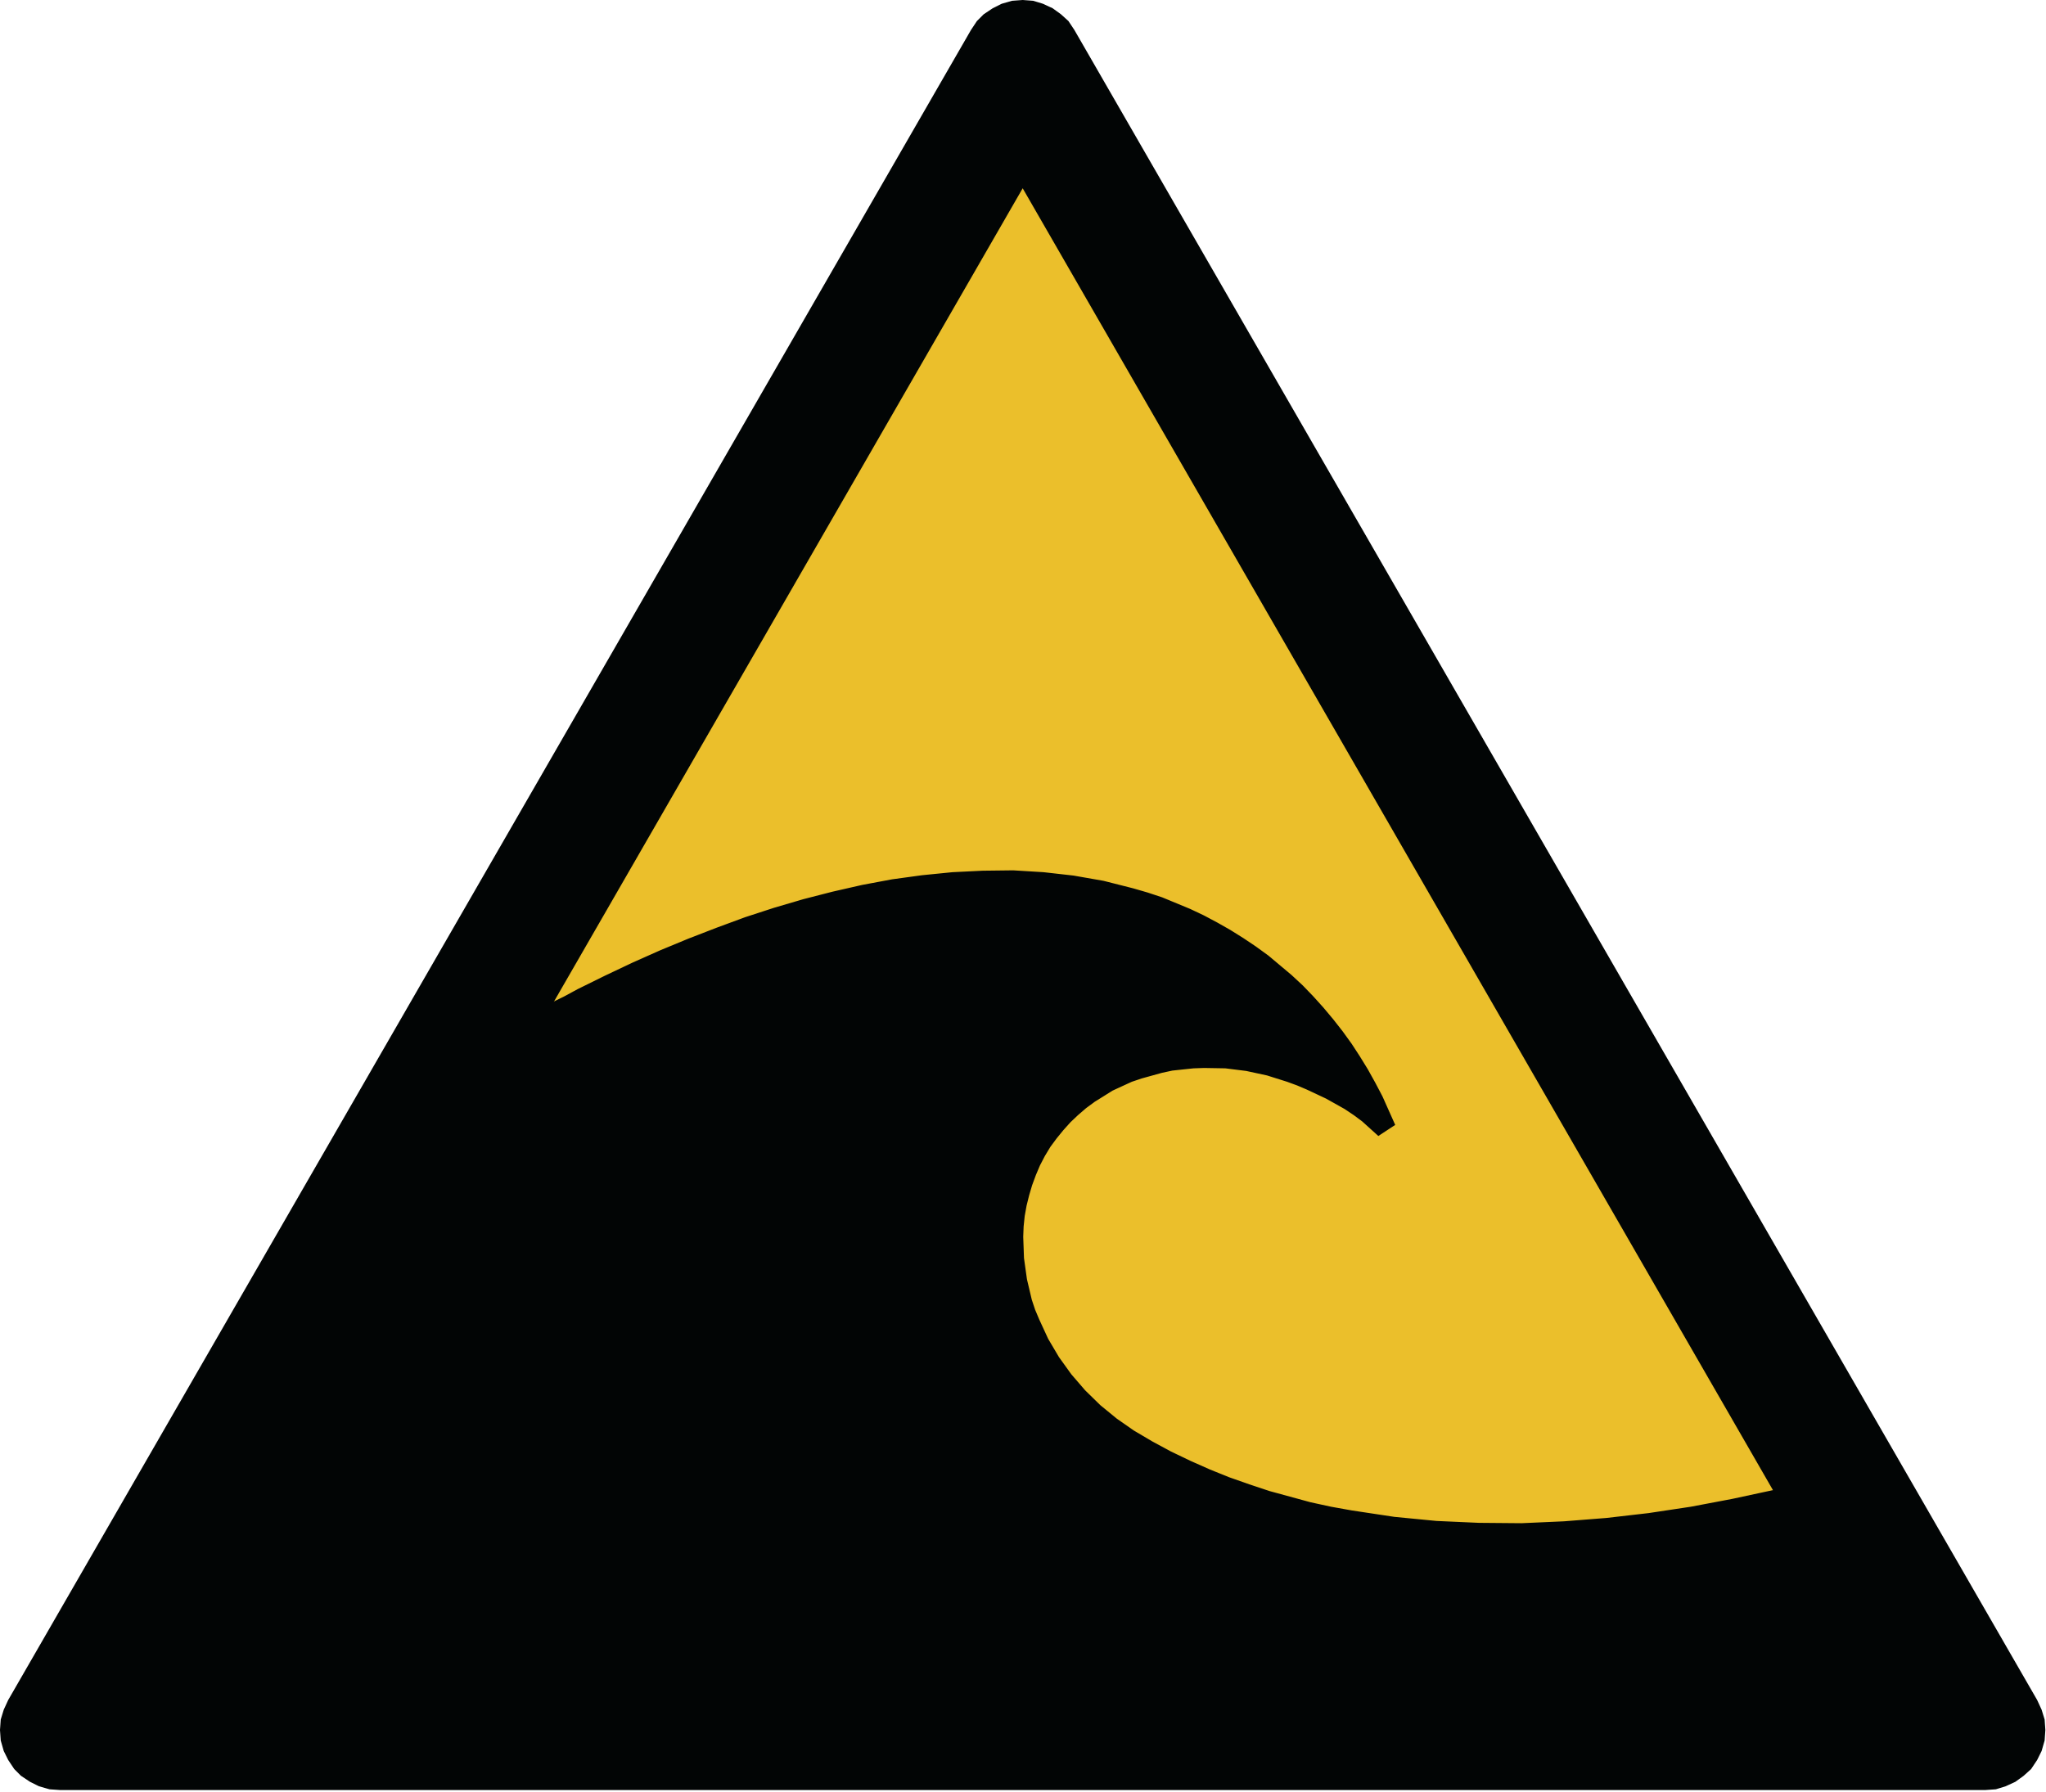 <?xml version="1.0" encoding="UTF-8" standalone="yes"?>
<svg xmlns="http://www.w3.org/2000/svg" xmlns:xlink="http://www.w3.org/1999/xlink" width="685pt" height="600pt" viewBox="0 0 685 600" version="1.1">
  <g id="surface1">
    <path style="fill-rule:evenodd;fill:rgb(0.784%,1.961%,1.961%);fill-opacity:1;stroke-width:0.128;stroke-linecap:butt;stroke-linejoin:miter;stroke:rgb(0.784%,1.961%,1.961%);stroke-opacity:1;stroke-miterlimit:2.613;" d="M 197.462 164.744 L 104.119 2.943 L 103.545 2.08 L 102.826 1.431 L 102.033 0.857 L 101.1 0.424 L 100.165 0.138 L 99.158 0.064 L 98.15 0.138 L 97.147 0.424 L 96.283 0.857 L 95.42 1.431 L 94.771 2.08 L 94.197 2.943 L 0.853 164.744 L 0.423 165.677 L 0.135 166.615 L 0.064 167.622 L 0.135 168.627 L 0.423 169.634 L 0.853 170.498 L 1.428 171.361 L 2.076 172.01 L 2.939 172.584 L 3.803 173.013 L 4.811 173.303 L 5.814 173.373 L 192.502 173.373 L 193.506 173.303 L 194.442 173.013 L 195.377 172.584 L 196.17 172.01 L 196.888 171.361 L 197.462 170.498 L 197.892 169.634 L 198.182 168.627 L 198.252 167.622 L 198.182 166.615 L 197.892 165.677 Z M 197.462 164.744" transform="matrix(3.453,0,0,3.456,0,0)"></path>
    <path style="fill-rule:evenodd;fill:rgb(92.157%,74.902%,16.863%);fill-opacity:1;stroke-width:0.128;stroke-linecap:butt;stroke-linejoin:miter;stroke:rgb(0.784%,1.961%,1.961%);stroke-opacity:1;stroke-miterlimit:2.613;" d="M 99.158 18.115 L 181.857 161.509 L 16.458 161.509 Z M 99.158 18.115" transform="matrix(3.453,0,0,3.456,0,0)"></path>
    <path style="fill-rule:evenodd;fill:rgb(0.784%,1.961%,1.961%);fill-opacity:1;stroke-width:0.216;stroke-linecap:butt;stroke-linejoin:miter;stroke:rgb(0.784%,1.961%,1.961%);stroke-opacity:1;stroke-miterlimit:2.613;" d="M 181.849 161.474 L 16.431 161.474 L 53.232 97.384 L 54.721 96.658 L 56.064 95.931 L 58.712 94.627 L 61.396 93.357 L 64.084 92.162 L 66.806 91.037 L 69.525 89.986 L 72.283 88.97 L 75.08 88.06 L 77.912 87.228 L 80.74 86.502 L 83.607 85.849 L 86.509 85.306 L 89.416 84.908 L 92.353 84.615 L 95.294 84.471 L 98.232 84.436 L 101.173 84.615 L 104.076 84.943 L 106.978 85.451 L 109.845 86.177 L 111.224 86.576 L 112.642 87.044 L 115.365 88.17 L 116.67 88.787 L 117.974 89.479 L 119.244 90.201 L 120.518 90.998 L 121.712 91.799 L 122.912 92.669 L 124.036 93.611 L 125.162 94.557 L 126.251 95.568 L 127.267 96.623 L 128.247 97.709 L 129.189 98.833 L 130.099 99.994 L 130.966 101.193 L 131.767 102.423 L 132.528 103.658 L 133.256 104.966 L 133.943 106.271 L 135.142 108.954 L 133.654 109.931 L 132.13 108.557 L 131.294 107.939 L 130.423 107.357 L 128.607 106.341 L 126.759 105.474 L 125.814 105.072 L 124.834 104.713 L 122.877 104.096 L 120.846 103.658 L 118.81 103.404 L 116.743 103.369 L 115.724 103.404 L 114.674 103.514 L 113.658 103.623 L 112.642 103.841 L 110.681 104.384 L 109.7 104.713 L 108.756 105.146 L 107.814 105.58 L 106.943 106.127 L 106.072 106.669 L 105.236 107.286 L 104.439 107.974 L 103.712 108.662 L 103.025 109.427 L 102.372 110.225 L 101.756 111.057 L 101.208 111.966 L 100.736 112.873 L 100.337 113.814 L 99.974 114.794 L 99.685 115.771 L 99.431 116.79 L 99.248 117.806 L 99.142 118.822 L 99.103 119.834 L 99.177 121.904 L 99.466 123.97 L 99.939 125.966 L 100.267 126.947 L 100.665 127.889 L 101.536 129.775 L 102.587 131.552 L 103.787 133.22 L 105.131 134.778 L 106.615 136.229 L 108.213 137.536 L 109.88 138.697 L 111.661 139.748 L 113.475 140.728 L 115.365 141.634 L 117.251 142.471 L 119.138 143.232 L 121.096 143.92 L 123.056 144.572 L 127.048 145.661 L 129.045 146.095 L 131.076 146.458 L 135.177 147.076 L 139.279 147.474 L 143.381 147.657 L 147.517 147.693 L 151.653 147.509 L 155.756 147.185 L 159.857 146.712 L 163.958 146.095 L 167.986 145.333 L 172.013 144.467 Z M 181.849 161.474" transform="matrix(3.453,0,0,3.456,0,0)"></path>
  </g>
</svg>